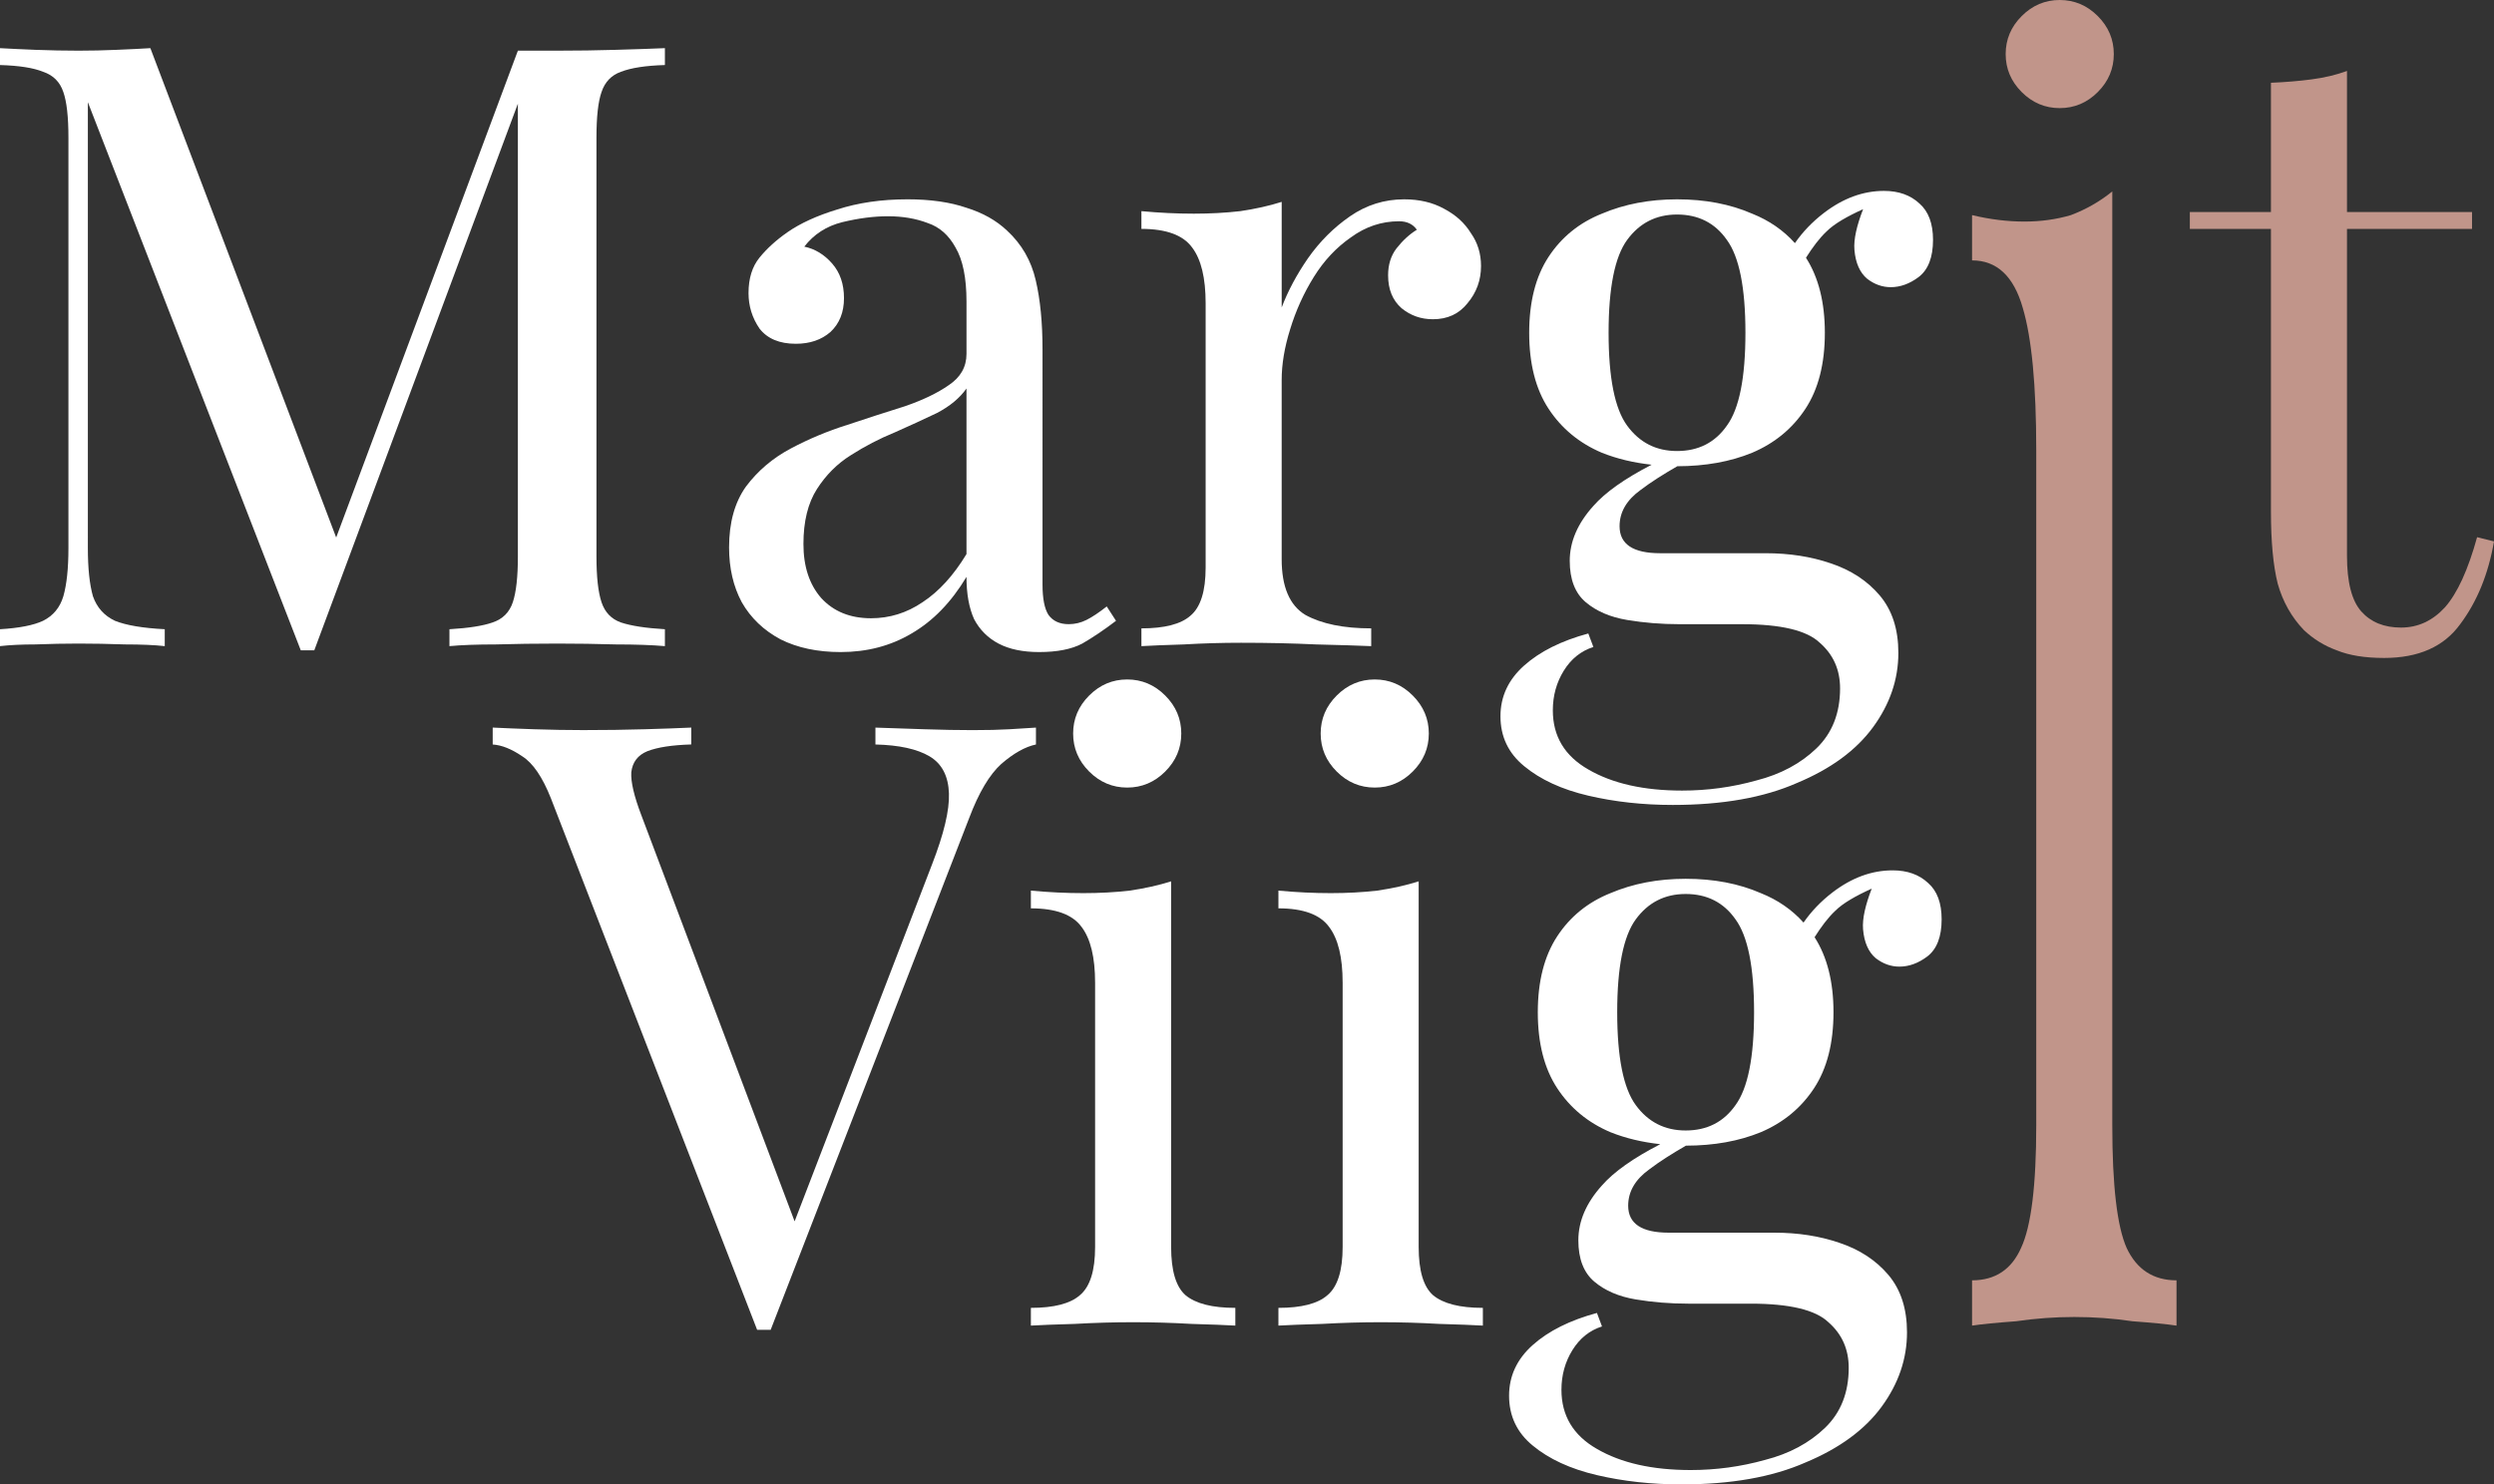 <?xml version="1.0" encoding="UTF-8" standalone="no"?>
<!-- Created with Inkscape (http://www.inkscape.org/) -->

<svg
   version="1.1"
   id="svg1"
   width="188.928"
   height="112.479"
   viewBox="0 0 188.928 112.479"
   xmlns="http://www.w3.org/2000/svg"
   xmlns:svg="http://www.w3.org/2000/svg">
  <rect x="0" y="0" width="188.928" height="112.479" fill="#333333" stroke="none"/>
  <defs
     id="defs1" />
  <g
     id="layer1"
     transform="translate(-226.457,-56.785)">
    <path
       d="m 386.469,71.29 v 70.745 c 0,4.575 0.363,7.68 1.088,9.314 0.768,1.634 2.028,2.453 3.777,2.453 v 3.431 c -0.725,-0.109 -1.835,-0.22 -3.328,-0.329 -1.451,-0.218 -2.923,-0.324 -4.416,-0.324 -1.451,0 -2.923,0.106 -4.416,0.324 -1.493,0.109 -2.603,0.22 -3.328,0.329 v -3.431 c 1.749,0 2.986,-0.819 3.711,-2.453 0.768,-1.634 1.152,-4.739 1.152,-9.314 V 90.896 c 0,-4.902 -0.341,-8.498 -1.023,-10.785 -0.683,-2.396 -1.963,-3.595 -3.84,-3.595 v -3.431 c 1.365,0.327 2.687,0.489 3.967,0.489 1.237,0 2.412,-0.162 3.521,-0.489 1.152,-0.436 2.196,-1.033 3.135,-1.795 z"
       style="font-size:64px;font-family:'Playfair Display';-inkscape-font-specification:'Playfair Display';fill:#c1958a;fill-opacity:1;stroke-width:1.598"
       id="path16" />
    <path
       d="m 333.926,123.568 v 27.711 c 0,1.792 0.363,3.008 1.088,3.648 0.768,0.64 2.026,0.961 3.775,0.961 v 1.344 c -0.725,-0.043 -1.835,-0.086 -3.328,-0.129 -1.451,-0.085 -2.923,-0.127 -4.416,-0.127 -1.451,0 -2.923,0.042 -4.416,0.127 -1.493,0.043 -2.603,0.086 -3.328,0.129 v -1.344 c 1.749,0 2.988,-0.321 3.713,-0.961 0.768,-0.64 1.152,-1.856 1.152,-3.648 v -20.031 c 0,-1.92 -0.343,-3.329 -1.025,-4.225 -0.683,-0.939 -1.963,-1.408 -3.84,-1.408 v -1.344 c 1.365,0.128 2.689,0.191 3.969,0.191 1.237,0 2.41,-0.063 3.52,-0.191 1.152,-0.171 2.198,-0.404 3.137,-0.703 z"
       style="font-size:64px;font-family:'Playfair Display';-inkscape-font-specification:'Playfair Display';fill:#ffffff"
       id="path15" />
    <path
       d="m 315.174,123.568 v 27.711 c 0,1.792 0.363,3.008 1.088,3.648 0.768,0.64 2.026,0.961 3.775,0.961 v 1.344 c -0.725,-0.043 -1.835,-0.086 -3.328,-0.129 -1.451,-0.085 -2.923,-0.127 -4.416,-0.127 -1.451,0 -2.923,0.042 -4.416,0.127 -1.493,0.043 -2.603,0.086 -3.328,0.129 v -1.344 c 1.749,0 2.988,-0.321 3.713,-0.961 0.768,-0.64 1.152,-1.856 1.152,-3.648 v -20.031 c 0,-1.92 -0.343,-3.329 -1.025,-4.225 -0.683,-0.939 -1.963,-1.408 -3.84,-1.408 v -1.344 c 1.365,0.128 2.689,0.191 3.969,0.191 1.237,0 2.41,-0.063 3.52,-0.191 1.152,-0.171 2.198,-0.404 3.137,-0.703 z"
       style="font-size:64px;font-family:'Playfair Display';-inkscape-font-specification:'Playfair Display';fill:#ffffff"
       id="path14" />
    <path
       d="m 330.598,108.271 c -1.109,0 -2.07,0.406 -2.881,1.217 -0.811,0.811 -1.215,1.77 -1.215,2.879 0,1.109 0.404,2.07 1.215,2.881 0.811,0.811 1.772,1.215 2.881,1.215 1.109,0 2.068,-0.404 2.879,-1.215 0.811,-0.811 1.217,-1.772 1.217,-2.881 0,-1.109 -0.406,-2.068 -1.217,-2.879 -0.811,-0.811 -1.77,-1.217 -2.879,-1.217 z"
       style="font-size:64px;font-family:'Playfair Display';-inkscape-font-specification:'Playfair Display';fill:#ffffff"
       id="path13" />
    <path
       d="m 311.846,108.271 c -1.109,0 -2.07,0.406 -2.881,1.217 -0.811,0.811 -1.215,1.77 -1.215,2.879 0,1.109 0.404,2.07 1.215,2.881 0.811,0.811 1.772,1.215 2.881,1.215 1.109,0 2.068,-0.404 2.879,-1.215 0.811,-0.811 1.217,-1.772 1.217,-2.881 0,-1.109 -0.406,-2.068 -1.217,-2.879 -0.811,-0.811 -1.77,-1.217 -2.879,-1.217 z"
       style="font-size:64px;font-family:'Playfair Display';-inkscape-font-specification:'Playfair Display';fill:#ffffff"
       id="path12" />
    <path
       d="m 369.83,122.736 c -1.579,0 -3.094,0.555 -4.545,1.664 -0.909,0.695 -1.631,1.464 -2.205,2.293 -0.873,-0.973 -1.95,-1.717 -3.234,-2.23 -1.664,-0.725 -3.564,-1.088 -5.697,-1.088 -2.091,0 -3.989,0.363 -5.695,1.088 -1.707,0.683 -3.05,1.772 -4.031,3.266 -0.981,1.493 -1.473,3.413 -1.473,5.76 0,2.347 0.491,4.266 1.473,5.76 0.981,1.493 2.325,2.603 4.031,3.328 1.166,0.466 2.428,0.76 3.773,0.908 -2.04,1.053 -3.514,2.094 -4.414,3.123 -1.195,1.323 -1.791,2.709 -1.791,4.16 0,1.408 0.404,2.454 1.215,3.137 0.811,0.683 1.857,1.13 3.137,1.344 1.28,0.213 2.603,0.32 3.969,0.32 h 4.734 c 2.944,0 4.907,0.47 5.889,1.408 1.024,0.896 1.537,2.047 1.537,3.455 0,1.877 -0.598,3.393 -1.793,4.545 -1.195,1.152 -2.708,1.962 -4.543,2.432 -1.835,0.512 -3.713,0.768 -5.633,0.768 -2.901,0 -5.269,-0.533 -7.104,-1.6 -1.792,-1.024 -2.689,-2.518 -2.689,-4.48 0,-1.109 0.277,-2.112 0.832,-3.008 0.555,-0.896 1.302,-1.494 2.24,-1.793 l -0.383,-1.023 c -2.048,0.555 -3.671,1.365 -4.865,2.432 -1.195,1.067 -1.791,2.347 -1.791,3.84 0,1.536 0.596,2.796 1.791,3.777 1.237,1.024 2.86,1.771 4.865,2.24 2.005,0.469 4.139,0.703 6.4,0.703 3.755,0 6.889,-0.555 9.406,-1.664 2.56,-1.067 4.482,-2.475 5.762,-4.225 1.28,-1.749 1.92,-3.626 1.92,-5.631 0,-1.792 -0.47,-3.242 -1.408,-4.352 -0.939,-1.109 -2.177,-1.922 -3.713,-2.434 -1.493,-0.512 -3.136,-0.768 -4.928,-0.768 h -8 c -2.048,0 -3.072,-0.682 -3.072,-2.047 0,-1.067 0.533,-1.984 1.6,-2.752 0.804,-0.611 1.753,-1.208 2.775,-1.795 2.124,-0.003 4.016,-0.341 5.674,-1.021 1.707,-0.725 3.05,-1.835 4.031,-3.328 0.981,-1.493 1.473,-3.413 1.473,-5.76 0,-2.31 -0.481,-4.202 -1.432,-5.686 0.49,-0.774 1.001,-1.468 1.559,-1.994 0.589,-0.589 1.576,-1.147 2.768,-1.686 -0.466,1.21 -0.726,2.271 -0.654,3.092 0.085,0.981 0.404,1.708 0.959,2.178 0.555,0.427 1.153,0.639 1.793,0.639 0.725,0 1.429,-0.256 2.111,-0.768 0.725,-0.555 1.088,-1.494 1.088,-2.816 0,-1.237 -0.341,-2.155 -1.023,-2.752 -0.683,-0.64 -1.578,-0.959 -2.688,-0.959 z m -15.682,1.791 c 1.621,0 2.881,0.64 3.777,1.92 0.939,1.28 1.408,3.628 1.408,7.041 0,3.413 -0.47,5.759 -1.408,7.039 -0.896,1.28 -2.156,1.92 -3.777,1.92 -1.579,0 -2.837,-0.64 -3.775,-1.92 -0.939,-1.28 -1.408,-3.626 -1.408,-7.039 0,-3.413 0.47,-5.761 1.408,-7.041 0.939,-1.28 2.197,-1.92 3.775,-1.92 z"
       style="font-size:64px;font-family:'Playfair Display';-inkscape-font-specification:'Playfair Display';fill:#ffffff"
       id="path6" />
    <path
       d="m 263.781,111.92 v 1.279 c 0.683,0.043 1.43,0.342 2.24,0.896 0.811,0.512 1.536,1.578 2.176,3.199 l 15.615,40.258 h 0.256 0.258 0.256 0.256 l 15.039,-38.785 c 0.725,-1.92 1.536,-3.285 2.432,-4.096 0.939,-0.811 1.814,-1.302 2.625,-1.473 v -1.279 c -0.64,0.043 -1.323,0.084 -2.049,0.127 -0.725,0.043 -1.643,0.064 -2.752,0.064 -1.109,0 -2.304,-0.022 -3.584,-0.064 -1.28,-0.043 -2.538,-0.084 -3.775,-0.127 v 1.279 c 1.792,0.043 3.157,0.342 4.096,0.896 0.939,0.555 1.43,1.494 1.473,2.816 0.043,1.28 -0.385,3.071 -1.281,5.375 l -10.41,27.047 -11.605,-30.758 c -0.555,-1.451 -0.81,-2.538 -0.768,-3.264 0.085,-0.768 0.491,-1.303 1.217,-1.602 0.768,-0.299 1.876,-0.469 3.326,-0.512 v -1.279 c -0.896,0.043 -2.069,0.084 -3.52,0.127 -1.451,0.043 -3.008,0.064 -4.672,0.064 -1.195,0 -2.431,-0.022 -3.711,-0.064 -1.237,-0.043 -2.283,-0.084 -3.137,-0.127 z"
       style="font-size:64px;font-family:'Playfair Display';-inkscape-font-specification:'Playfair Display';fill:#ffffff"
       id="path5" />
    <path
       d="m 382.488,56.785 c -1.109,0 -2.07,0.406 -2.881,1.217 -0.811,0.811 -1.215,1.77 -1.215,2.879 0,1.109 0.404,2.07 1.215,2.881 0.811,0.811 1.772,1.215 2.881,1.215 1.109,10e-7 2.07,-0.404 2.881,-1.215 0.811,-0.811 1.215,-1.772 1.215,-2.881 0,-1.109 -0.404,-2.068 -1.215,-2.879 -0.811,-0.811 -1.772,-1.217 -2.881,-1.217 z"
       style="font-size:64px;font-family:'Playfair Display';-inkscape-font-specification:'Playfair Display';fill:#c1958a;fill-opacity:1"
       id="path11" />
    <path
       d="m 404.248,62.162 v 10.688 h 9.473 v 1.279 h -9.473 v 24.768 c 0,2.005 0.363,3.414 1.088,4.225 0.725,0.811 1.728,1.217 3.008,1.217 1.28,0 2.389,-0.513 3.328,-1.537 0.939,-1.067 1.749,-2.836 2.432,-5.311 l 1.281,0.318 c -0.427,2.475 -1.281,4.567 -2.561,6.273 -1.237,1.707 -3.157,2.559 -5.76,2.559 -1.451,0 -2.645,-0.192 -3.584,-0.576 -0.939,-0.341 -1.771,-0.852 -2.496,-1.535 -0.939,-0.981 -1.6,-2.154 -1.984,-3.52 -0.341,-1.365 -0.512,-3.18 -0.512,-5.441 V 74.129 h -6.145 v -1.279 h 6.145 v -9.793 c 1.067,-0.043 2.091,-0.128 3.072,-0.256 0.981,-0.128 1.877,-0.34 2.688,-0.639 z"
       style="font-size:64px;font-family:'Playfair Display';-inkscape-font-specification:'Playfair Display';fill:#c1958a;fill-opacity:1"
       id="path10" />
    <path
       d="m 332.824,71.889 c 1.152,0 2.154,0.236 3.008,0.705 0.896,0.469 1.579,1.087 2.049,1.855 0.512,0.725 0.768,1.557 0.768,2.496 0,1.067 -0.341,2.006 -1.023,2.816 -0.64,0.811 -1.516,1.215 -2.625,1.215 -0.896,0 -1.685,-0.277 -2.367,-0.832 -0.683,-0.597 -1.025,-1.429 -1.025,-2.496 0,-0.811 0.214,-1.492 0.641,-2.047 0.469,-0.597 0.982,-1.067 1.537,-1.408 -0.299,-0.427 -0.748,-0.641 -1.346,-0.641 -1.323,0 -2.537,0.406 -3.646,1.217 -1.109,0.768 -2.048,1.77 -2.816,3.008 -0.768,1.237 -1.366,2.561 -1.793,3.969 -0.427,1.365 -0.639,2.645 -0.639,3.84 v 13.568 c 0,2.091 0.596,3.497 1.791,4.223 1.237,0.683 2.902,1.023 4.992,1.023 v 1.346 c -0.981,-0.043 -2.368,-0.086 -4.16,-0.129 -1.792,-0.085 -3.69,-0.127 -5.695,-0.127 -1.451,0 -2.901,0.042 -4.352,0.127 -1.408,0.043 -2.476,0.086 -3.201,0.129 v -1.346 c 1.749,0 2.988,-0.319 3.713,-0.959 0.768,-0.64 1.152,-1.856 1.152,-3.648 v -20.031 c 0,-1.92 -0.343,-3.329 -1.025,-4.225 -0.683,-0.939 -1.963,-1.408 -3.84,-1.408 v -1.344 c 1.365,0.128 2.689,0.191 3.969,0.191 1.237,0 2.41,-0.063 3.52,-0.191 1.152,-0.171 2.198,-0.404 3.137,-0.703 v 8 c 0.469,-1.237 1.129,-2.476 1.982,-3.713 0.896,-1.28 1.964,-2.346 3.201,-3.199 1.237,-0.853 2.602,-1.281 4.096,-1.281 z"
       style="font-size:64px;font-family:'Playfair Display';-inkscape-font-specification:'Playfair Display';fill:#ffffff"
       id="path9" />
    <path
       d="m 295.191,71.889 c -1.963,0 -3.732,0.258 -5.311,0.77 -1.536,0.469 -2.796,1.044 -3.777,1.727 -0.853,0.597 -1.557,1.237 -2.111,1.92 -0.555,0.683 -0.832,1.58 -0.832,2.689 0,0.981 0.277,1.877 0.832,2.688 0.597,0.768 1.515,1.152 2.752,1.152 1.067,0 1.942,-0.299 2.625,-0.896 0.683,-0.64 1.023,-1.494 1.023,-2.561 0,-1.067 -0.299,-1.94 -0.896,-2.623 -0.597,-0.683 -1.301,-1.111 -2.111,-1.281 0.725,-0.939 1.684,-1.557 2.879,-1.855 1.237,-0.299 2.39,-0.447 3.457,-0.447 1.109,0 2.112,0.17 3.008,0.512 0.896,0.299 1.599,0.917 2.111,1.855 0.555,0.939 0.832,2.304 0.832,4.096 v 3.969 c 10e-6,0.981 -0.448,1.77 -1.344,2.367 -0.853,0.597 -1.963,1.13 -3.328,1.6 -1.365,0.427 -2.816,0.896 -4.352,1.408 -1.493,0.469 -2.924,1.068 -4.289,1.793 -1.365,0.725 -2.495,1.684 -3.391,2.879 -0.853,1.195 -1.281,2.732 -1.281,4.609 0,1.579 0.321,2.965 0.961,4.16 0.683,1.195 1.663,2.132 2.943,2.814 1.28,0.64 2.796,0.961 4.545,0.961 2.005,0 3.796,-0.47 5.375,-1.408 1.621,-0.939 3.008,-2.367 4.16,-4.287 0,1.28 0.192,2.346 0.576,3.199 0.427,0.811 1.045,1.429 1.855,1.855 0.811,0.427 1.835,0.641 3.072,0.641 1.365,0 2.453,-0.214 3.264,-0.641 0.811,-0.469 1.665,-1.044 2.561,-1.727 l -0.703,-1.088 c -0.597,0.469 -1.11,0.81 -1.537,1.023 -0.427,0.213 -0.874,0.32 -1.344,0.32 -0.683,0 -1.194,-0.236 -1.535,-0.705 -0.299,-0.469 -0.449,-1.236 -0.449,-2.303 V 83.281 c 0,-2.048 -0.17,-3.797 -0.512,-5.248 -0.341,-1.493 -1.066,-2.751 -2.176,-3.775 -0.811,-0.768 -1.835,-1.345 -3.072,-1.729 -1.237,-0.427 -2.731,-0.641 -4.48,-0.641 z m 4.48,14.336 v 12.545 c -0.981,1.621 -2.091,2.838 -3.328,3.648 -1.195,0.811 -2.496,1.215 -3.904,1.215 -1.579,0 -2.837,-0.511 -3.775,-1.535 -0.896,-1.024 -1.344,-2.389 -1.344,-4.096 0,-1.707 0.341,-3.093 1.023,-4.16 0.683,-1.067 1.537,-1.921 2.561,-2.561 1.067,-0.683 2.176,-1.259 3.328,-1.729 1.152,-0.512 2.218,-1.001 3.199,-1.471 0.981,-0.512 1.728,-1.132 2.24,-1.857 z"
       style="font-size:64px;font-family:'Playfair Display';-inkscape-font-specification:'Playfair Display';fill:#ffffff"
       id="path8" />
    <path
       d="m 369.176,71.25 c -1.579,0 -3.092,0.555 -4.543,1.664 -0.909,0.695 -1.631,1.464 -2.205,2.293 -0.873,-0.973 -1.952,-1.717 -3.236,-2.23 -1.664,-0.725 -3.562,-1.088 -5.695,-1.088 -2.091,0 -3.989,0.363 -5.695,1.088 -1.707,0.683 -3.052,1.772 -4.033,3.266 -0.981,1.493 -1.471,3.413 -1.471,5.76 10e-6,2.347 0.489,4.266 1.471,5.76 0.981,1.493 2.327,2.603 4.033,3.328 1.166,0.466 2.428,0.76 3.773,0.908 -2.04,1.053 -3.514,2.094 -4.414,3.123 -1.195,1.323 -1.791,2.709 -1.791,4.16 0,1.408 0.404,2.454 1.215,3.137 0.811,0.683 1.857,1.13 3.137,1.344 1.28,0.213 2.601,0.32 3.967,0.32 h 4.736 c 2.944,0 4.907,0.47 5.889,1.408 1.024,0.896 1.535,2.047 1.535,3.455 0,1.877 -0.596,3.393 -1.791,4.545 -1.195,1.152 -2.71,1.962 -4.545,2.432 -1.835,0.512 -3.711,0.768 -5.631,0.768 -2.901,0 -5.271,-0.533 -7.105,-1.6 -1.792,-1.024 -2.688,-2.518 -2.688,-4.48 0,-1.109 0.277,-2.112 0.832,-3.008 0.555,-0.896 1.302,-1.494 2.24,-1.793 l -0.385,-1.023 c -2.048,0.555 -3.669,1.365 -4.863,2.432 -1.195,1.067 -1.791,2.347 -1.791,3.84 0,1.536 0.596,2.796 1.791,3.777 1.237,1.024 2.858,1.771 4.863,2.24 2.005,0.469 4.139,0.703 6.4,0.703 3.755,0 6.891,-0.555 9.408,-1.664 2.56,-1.067 4.48,-2.475 5.76,-4.225 1.28,-1.749 1.92,-3.626 1.92,-5.631 0,-1.792 -0.47,-3.242 -1.408,-4.352 -0.939,-1.109 -2.175,-1.922 -3.711,-2.434 -1.493,-0.512 -3.136,-0.768 -4.928,-0.768 h -8 c -2.048,0 -3.072,-0.682 -3.072,-2.047 0,-1.067 0.533,-1.984 1.6,-2.752 0.804,-0.611 1.753,-1.206 2.775,-1.793 2.124,-0.003 4.014,-0.343 5.672,-1.023 1.707,-0.725 3.052,-1.835 4.033,-3.328 0.981,-1.493 1.471,-3.413 1.471,-5.76 0,-2.31 -0.479,-4.202 -1.43,-5.686 0.49,-0.774 1.001,-1.468 1.559,-1.994 0.589,-0.589 1.575,-1.146 2.768,-1.686 -0.467,1.21 -0.728,2.271 -0.656,3.092 0.085,0.981 0.406,1.708 0.961,2.178 0.555,0.427 1.151,0.639 1.791,0.639 0.725,0 1.431,-0.256 2.113,-0.768 0.725,-0.555 1.088,-1.494 1.088,-2.816 0,-1.237 -0.343,-2.155 -1.025,-2.752 -0.683,-0.64 -1.578,-0.959 -2.688,-0.959 z m -15.68,1.791 c 1.621,0 2.879,0.64 3.775,1.92 0.939,1.28 1.408,3.628 1.408,7.041 0,3.413 -0.47,5.759 -1.408,7.039 -0.896,1.28 -2.154,1.92 -3.775,1.92 -1.579,10e-7 -2.837,-0.64 -3.775,-1.92 -0.939,-1.28 -1.408,-3.626 -1.408,-7.039 0,-3.413 0.47,-5.761 1.408,-7.041 0.939,-1.28 2.197,-1.92 3.775,-1.92 z"
       style="font-size:64px;font-family:'Playfair Display';-inkscape-font-specification:'Playfair Display';fill:#ffffff"
       id="path7" />
    <path
       d="m 226.457,60.434 v 1.279 c 1.451,0.043 2.538,0.213 3.264,0.512 0.768,0.256 1.279,0.769 1.535,1.537 0.256,0.725 0.385,1.876 0.385,3.455 v 31.105 c 10e-6,1.536 -0.129,2.75 -0.385,3.646 -0.256,0.853 -0.767,1.473 -1.535,1.857 -0.725,0.341 -1.813,0.553 -3.264,0.639 v 1.281 c 0.725,-0.085 1.621,-0.129 2.688,-0.129 1.109,-0.043 2.197,-0.065 3.264,-0.065 1.109,0 2.282,0.022 3.52,0.065 1.237,0 2.24,0.044 3.008,0.129 v -1.281 c -1.664,-0.085 -2.922,-0.297 -3.775,-0.639 -0.811,-0.384 -1.365,-1.004 -1.664,-1.857 -0.256,-0.896 -0.385,-2.11 -0.385,-3.646 V 64.529 l 16.129,41.535 h 1.023 L 265.688,64.641 v 34.32 c 0,1.536 -0.127,2.689 -0.383,3.457 -0.256,0.768 -0.769,1.279 -1.537,1.535 -0.725,0.256 -1.813,0.426 -3.264,0.512 v 1.281 c 0.896,-0.085 2.069,-0.129 3.52,-0.129 1.451,-0.043 3.008,-0.065 4.672,-0.065 1.493,0 2.965,0.022 4.416,0.065 1.493,0 2.732,0.044 3.713,0.129 v -1.281 c -1.451,-0.085 -2.56,-0.256 -3.328,-0.512 -0.725,-0.256 -1.217,-0.767 -1.473,-1.535 -0.256,-0.768 -0.383,-1.921 -0.383,-3.457 v -31.744 c 0,-1.579 0.127,-2.73 0.383,-3.455 0.256,-0.768 0.747,-1.281 1.473,-1.537 0.768,-0.299 1.877,-0.469 3.328,-0.512 v -1.279 c -0.981,0.043 -2.22,0.084 -3.713,0.127 -1.451,0.043 -2.923,0.064 -4.416,0.064 h -1.535 -1.473 L 251.924,97.514 237.848,60.434 c -0.683,0.043 -1.535,0.084 -2.559,0.127 -0.981,0.043 -1.942,0.064 -2.881,0.064 -1.067,0 -2.154,-0.022 -3.264,-0.064 -1.067,-0.043 -1.962,-0.084 -2.688,-0.127 z"
       style="font-size:64px;font-family:'Playfair Display';-inkscape-font-specification:'Playfair Display';fill:#ffffff"
       id="path4" />
  </g>
</svg>
